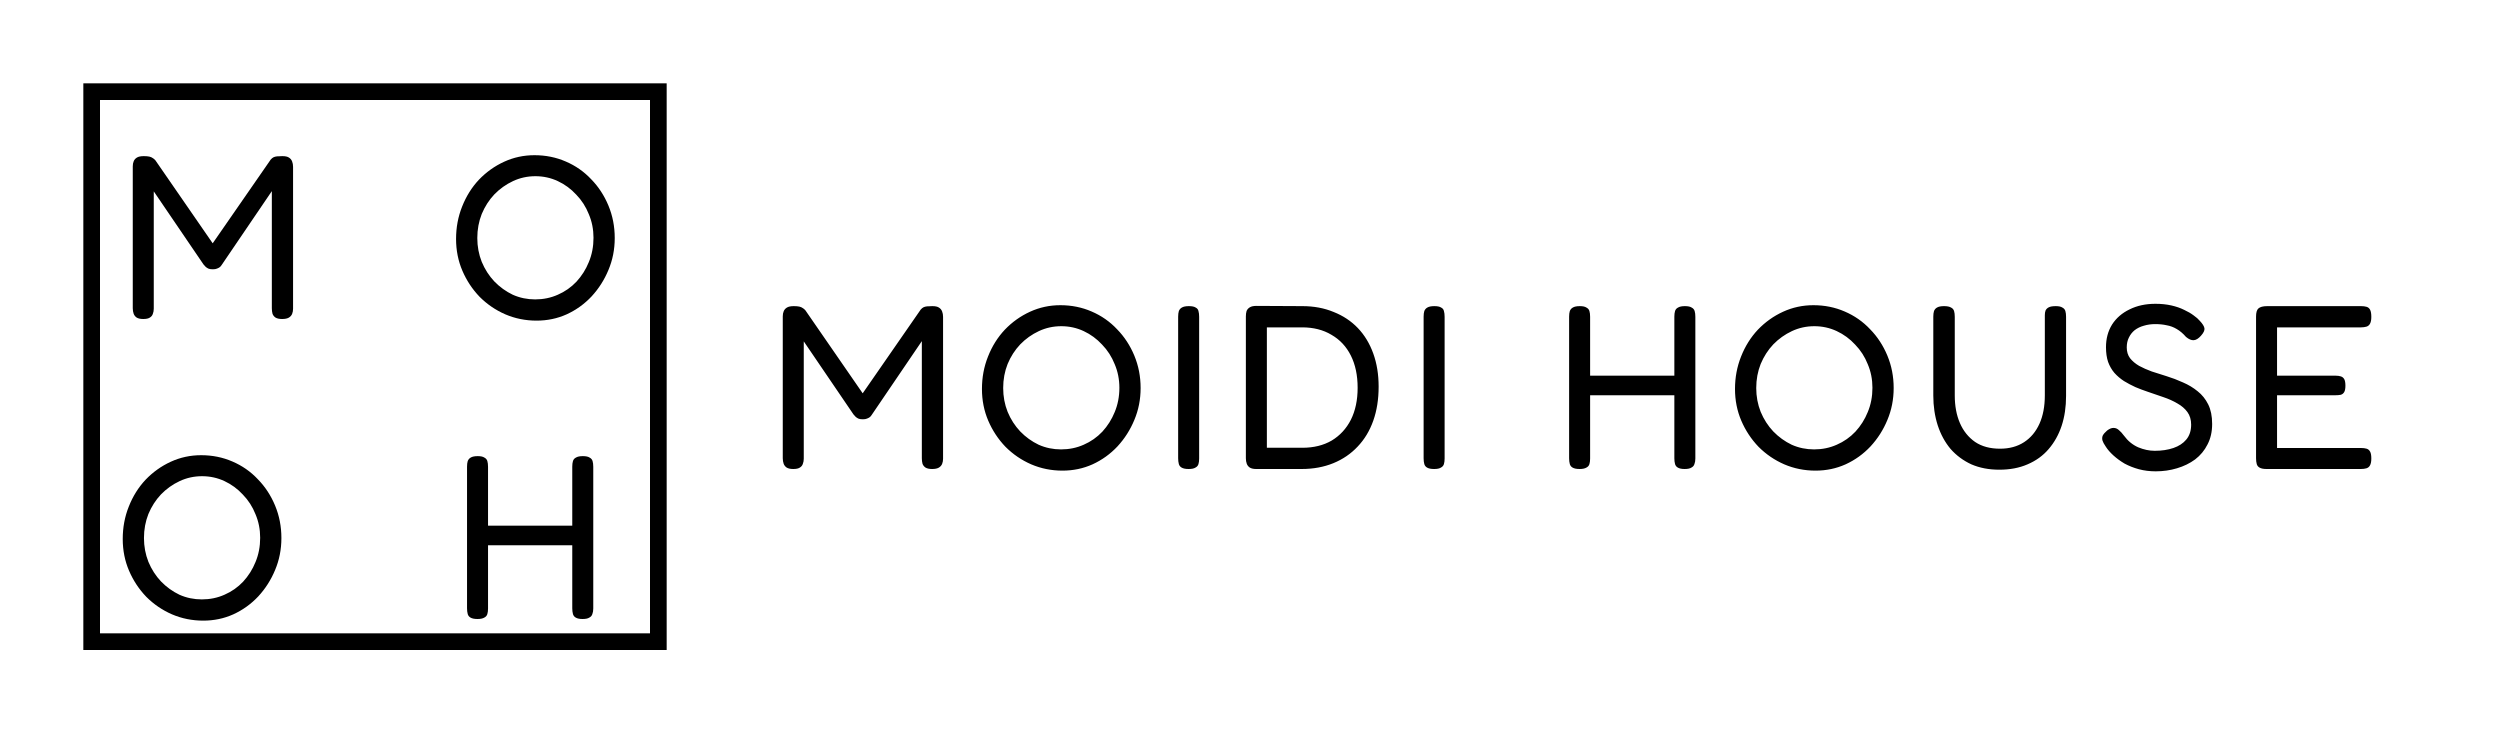 <svg width="150" height="45" viewBox="0 0 150 45" fill="none" xmlns="http://www.w3.org/2000/svg">
<rect width="150" height="45" /> <!-- fill="white" -->
<g filter="url(#filter0_d_112_9740)">
<path d="M47.596 27.14C47.428 27.14 47.297 27.112 47.204 27.056C47.12 27 47.059 26.925 47.022 26.832C46.985 26.729 46.966 26.617 46.966 26.496V17.984C46.966 17.863 46.985 17.76 47.022 17.676C47.059 17.583 47.125 17.508 47.218 17.452C47.311 17.396 47.447 17.368 47.624 17.368C47.764 17.368 47.876 17.377 47.96 17.396C48.044 17.415 48.109 17.443 48.156 17.48C48.212 17.508 48.268 17.555 48.324 17.62L51.978 22.912H51.544L55.24 17.578C55.296 17.513 55.352 17.466 55.408 17.438C55.464 17.41 55.534 17.391 55.618 17.382C55.711 17.373 55.819 17.368 55.94 17.368C56.117 17.368 56.248 17.396 56.332 17.452C56.425 17.508 56.491 17.587 56.528 17.69C56.565 17.783 56.584 17.891 56.584 18.012V26.524C56.584 26.636 56.565 26.739 56.528 26.832C56.491 26.925 56.425 27 56.332 27.056C56.239 27.112 56.103 27.14 55.926 27.14C55.758 27.14 55.627 27.112 55.534 27.056C55.45 27 55.389 26.925 55.352 26.832C55.324 26.729 55.31 26.617 55.31 26.496V19.468L52.314 23.878C52.286 23.925 52.249 23.971 52.202 24.018C52.155 24.055 52.095 24.088 52.02 24.116C51.955 24.144 51.871 24.158 51.768 24.158C51.656 24.158 51.567 24.144 51.502 24.116C51.446 24.088 51.395 24.055 51.348 24.018C51.301 23.971 51.255 23.92 51.208 23.864L48.226 19.482V26.524C48.226 26.636 48.207 26.739 48.17 26.832C48.142 26.925 48.081 27 47.988 27.056C47.904 27.112 47.773 27.14 47.596 27.14ZM63.747 27.238C63.084 27.238 62.459 27.112 61.871 26.86C61.292 26.608 60.779 26.258 60.331 25.81C59.892 25.353 59.547 24.83 59.295 24.242C59.043 23.654 58.917 23.019 58.917 22.338C58.917 21.647 59.038 20.999 59.281 20.392C59.523 19.776 59.859 19.239 60.289 18.782C60.727 18.325 61.231 17.965 61.801 17.704C62.37 17.443 62.977 17.312 63.621 17.312C64.293 17.312 64.918 17.438 65.497 17.69C66.085 17.942 66.593 18.297 67.023 18.754C67.461 19.202 67.807 19.729 68.059 20.336C68.311 20.943 68.437 21.591 68.437 22.282C68.437 22.963 68.311 23.603 68.059 24.2C67.816 24.788 67.48 25.315 67.051 25.782C66.621 26.239 66.122 26.599 65.553 26.86C64.993 27.112 64.391 27.238 63.747 27.238ZM63.663 25.964C64.148 25.964 64.601 25.871 65.021 25.684C65.45 25.497 65.823 25.236 66.141 24.9C66.458 24.555 66.705 24.163 66.883 23.724C67.069 23.276 67.163 22.791 67.163 22.268C67.163 21.764 67.069 21.293 66.883 20.854C66.705 20.406 66.453 20.014 66.127 19.678C65.809 19.333 65.441 19.062 65.021 18.866C64.601 18.67 64.153 18.572 63.677 18.572C63.201 18.572 62.753 18.67 62.333 18.866C61.913 19.062 61.539 19.328 61.213 19.664C60.895 20 60.643 20.392 60.457 20.84C60.279 21.288 60.191 21.769 60.191 22.282C60.191 22.786 60.279 23.262 60.457 23.71C60.643 24.158 60.895 24.55 61.213 24.886C61.539 25.222 61.908 25.488 62.319 25.684C62.739 25.871 63.187 25.964 63.663 25.964ZM71.319 27.14C71.132 27.14 70.992 27.112 70.899 27.056C70.815 27.009 70.759 26.939 70.731 26.846C70.703 26.743 70.689 26.627 70.689 26.496V17.998C70.689 17.867 70.703 17.755 70.731 17.662C70.768 17.569 70.829 17.499 70.913 17.452C71.006 17.396 71.146 17.368 71.333 17.368C71.519 17.368 71.655 17.396 71.739 17.452C71.832 17.499 71.888 17.569 71.907 17.662C71.935 17.755 71.949 17.872 71.949 18.012V26.51C71.949 26.641 71.935 26.753 71.907 26.846C71.879 26.939 71.818 27.009 71.725 27.056C71.641 27.112 71.505 27.14 71.319 27.14ZM75.368 27.14C75.209 27.14 75.083 27.112 74.99 27.056C74.906 27 74.845 26.925 74.808 26.832C74.77 26.729 74.752 26.617 74.752 26.496V17.984C74.752 17.863 74.766 17.755 74.794 17.662C74.831 17.569 74.897 17.494 74.99 17.438C75.083 17.382 75.214 17.354 75.382 17.354L78.14 17.368C78.831 17.368 79.456 17.485 80.016 17.718C80.585 17.942 81.07 18.264 81.472 18.684C81.873 19.104 82.181 19.613 82.396 20.21C82.611 20.807 82.718 21.47 82.718 22.198C82.718 22.954 82.611 23.635 82.396 24.242C82.181 24.849 81.868 25.367 81.458 25.796C81.056 26.225 80.571 26.557 80.002 26.79C79.433 27.023 78.798 27.14 78.098 27.14H75.368ZM76.012 25.866H78.14C78.821 25.866 79.409 25.721 79.904 25.432C80.398 25.133 80.781 24.718 81.052 24.186C81.323 23.645 81.458 23.005 81.458 22.268C81.458 21.521 81.323 20.877 81.052 20.336C80.781 19.795 80.394 19.379 79.89 19.09C79.395 18.791 78.807 18.642 78.126 18.642H76.012V25.866ZM86.047 27.14C85.861 27.14 85.721 27.112 85.627 27.056C85.543 27.009 85.487 26.939 85.459 26.846C85.431 26.743 85.417 26.627 85.417 26.496V17.998C85.417 17.867 85.431 17.755 85.459 17.662C85.496 17.569 85.557 17.499 85.641 17.452C85.734 17.396 85.874 17.368 86.061 17.368C86.248 17.368 86.383 17.396 86.467 17.452C86.561 17.499 86.617 17.569 86.635 17.662C86.663 17.755 86.677 17.872 86.677 18.012V26.51C86.677 26.641 86.663 26.753 86.635 26.846C86.607 26.939 86.546 27.009 86.453 27.056C86.369 27.112 86.234 27.14 86.047 27.14ZM101.077 27.14C100.9 27.14 100.764 27.112 100.671 27.056C100.587 27.009 100.531 26.939 100.503 26.846C100.475 26.743 100.461 26.627 100.461 26.496V17.998C100.461 17.867 100.475 17.755 100.503 17.662C100.531 17.569 100.592 17.499 100.685 17.452C100.778 17.396 100.914 17.368 101.091 17.368C101.278 17.368 101.413 17.396 101.497 17.452C101.59 17.499 101.651 17.569 101.679 17.662C101.707 17.755 101.721 17.872 101.721 18.012V26.51C101.721 26.641 101.702 26.753 101.665 26.846C101.637 26.939 101.576 27.009 101.483 27.056C101.399 27.112 101.264 27.14 101.077 27.14ZM94.777 27.14C94.59 27.14 94.45 27.112 94.357 27.056C94.273 27.009 94.217 26.939 94.189 26.846C94.161 26.743 94.147 26.627 94.147 26.496V17.998C94.147 17.867 94.161 17.755 94.189 17.662C94.226 17.569 94.287 17.499 94.371 17.452C94.464 17.396 94.604 17.368 94.791 17.368C94.968 17.368 95.099 17.396 95.183 17.452C95.276 17.499 95.337 17.569 95.365 17.662C95.393 17.755 95.407 17.872 95.407 18.012V26.51C95.407 26.641 95.393 26.753 95.365 26.846C95.337 26.939 95.276 27.009 95.183 27.056C95.09 27.112 94.954 27.14 94.777 27.14ZM94.833 22.716V21.54H100.685L100.671 22.716H94.833ZM108.93 27.238C108.268 27.238 107.642 27.112 107.054 26.86C106.476 26.608 105.962 26.258 105.514 25.81C105.076 25.353 104.73 24.83 104.478 24.242C104.226 23.654 104.1 23.019 104.1 22.338C104.1 21.647 104.222 20.999 104.464 20.392C104.707 19.776 105.043 19.239 105.472 18.782C105.911 18.325 106.415 17.965 106.984 17.704C107.554 17.443 108.16 17.312 108.804 17.312C109.476 17.312 110.102 17.438 110.68 17.69C111.268 17.942 111.777 18.297 112.206 18.754C112.645 19.202 112.99 19.729 113.242 20.336C113.494 20.943 113.62 21.591 113.62 22.282C113.62 22.963 113.494 23.603 113.242 24.2C113 24.788 112.664 25.315 112.234 25.782C111.805 26.239 111.306 26.599 110.736 26.86C110.176 27.112 109.574 27.238 108.93 27.238ZM108.846 25.964C109.332 25.964 109.784 25.871 110.204 25.684C110.634 25.497 111.007 25.236 111.324 24.9C111.642 24.555 111.889 24.163 112.066 23.724C112.253 23.276 112.346 22.791 112.346 22.268C112.346 21.764 112.253 21.293 112.066 20.854C111.889 20.406 111.637 20.014 111.31 19.678C110.993 19.333 110.624 19.062 110.204 18.866C109.784 18.67 109.336 18.572 108.86 18.572C108.384 18.572 107.936 18.67 107.516 18.866C107.096 19.062 106.723 19.328 106.396 19.664C106.079 20 105.827 20.392 105.64 20.84C105.463 21.288 105.374 21.769 105.374 22.282C105.374 22.786 105.463 23.262 105.64 23.71C105.827 24.158 106.079 24.55 106.396 24.886C106.723 25.222 107.092 25.488 107.502 25.684C107.922 25.871 108.37 25.964 108.846 25.964ZM119.96 27.182C119.335 27.182 118.775 27.075 118.28 26.86C117.795 26.636 117.38 26.328 117.034 25.936C116.698 25.535 116.442 25.063 116.264 24.522C116.087 23.971 115.998 23.374 115.998 22.73V17.998C115.998 17.867 116.012 17.755 116.04 17.662C116.078 17.569 116.138 17.499 116.222 17.452C116.316 17.396 116.456 17.368 116.642 17.368C116.829 17.368 116.969 17.396 117.062 17.452C117.156 17.499 117.216 17.569 117.244 17.662C117.272 17.755 117.286 17.872 117.286 18.012V22.73C117.286 23.355 117.389 23.906 117.594 24.382C117.8 24.858 118.103 25.236 118.504 25.516C118.906 25.787 119.405 25.922 120.002 25.922C120.562 25.922 121.043 25.791 121.444 25.53C121.846 25.269 122.154 24.9 122.368 24.424C122.583 23.948 122.69 23.379 122.69 22.716V17.914C122.69 17.802 122.704 17.709 122.732 17.634C122.77 17.55 122.835 17.485 122.928 17.438C123.022 17.391 123.162 17.368 123.348 17.368C123.526 17.368 123.656 17.396 123.74 17.452C123.834 17.499 123.894 17.569 123.922 17.662C123.95 17.755 123.964 17.872 123.964 18.012V22.758C123.964 23.411 123.876 24.009 123.698 24.55C123.521 25.082 123.26 25.549 122.914 25.95C122.578 26.342 122.158 26.645 121.654 26.86C121.16 27.075 120.595 27.182 119.96 27.182ZM129.341 27.28C128.986 27.28 128.65 27.238 128.333 27.154C128.025 27.07 127.74 26.958 127.479 26.818C127.227 26.669 127.003 26.505 126.807 26.328C126.611 26.151 126.457 25.973 126.345 25.796C126.242 25.647 126.177 25.525 126.149 25.432C126.121 25.329 126.126 25.231 126.163 25.138C126.21 25.045 126.298 24.942 126.429 24.83C126.578 24.718 126.709 24.667 126.821 24.676C126.933 24.676 127.036 24.718 127.129 24.802C127.232 24.886 127.334 24.998 127.437 25.138C127.67 25.455 127.955 25.689 128.291 25.838C128.627 25.978 128.958 26.048 129.285 26.048C129.705 26.048 130.078 25.992 130.405 25.88C130.732 25.768 130.988 25.6 131.175 25.376C131.371 25.143 131.469 24.844 131.469 24.48C131.469 24.181 131.394 23.929 131.245 23.724C131.096 23.519 130.895 23.346 130.643 23.206C130.391 23.057 130.111 22.931 129.803 22.828C129.495 22.716 129.182 22.609 128.865 22.506C128.613 22.422 128.366 22.329 128.123 22.226C127.88 22.114 127.652 21.993 127.437 21.862C127.222 21.722 127.031 21.559 126.863 21.372C126.704 21.185 126.578 20.966 126.485 20.714C126.401 20.462 126.359 20.168 126.359 19.832C126.359 19.319 126.48 18.866 126.723 18.474C126.975 18.082 127.325 17.779 127.773 17.564C128.221 17.34 128.739 17.228 129.327 17.228C129.672 17.228 129.99 17.261 130.279 17.326C130.568 17.391 130.825 17.48 131.049 17.592C131.273 17.695 131.464 17.807 131.623 17.928C131.782 18.04 131.903 18.147 131.987 18.25C132.155 18.427 132.248 18.577 132.267 18.698C132.286 18.819 132.216 18.969 132.057 19.146C131.908 19.314 131.763 19.403 131.623 19.412C131.483 19.421 131.329 19.356 131.161 19.216C130.984 19.011 130.797 18.852 130.601 18.74C130.414 18.628 130.214 18.553 129.999 18.516C129.794 18.469 129.565 18.446 129.313 18.446C129.07 18.446 128.842 18.479 128.627 18.544C128.422 18.6 128.24 18.689 128.081 18.81C127.932 18.931 127.815 19.081 127.731 19.258C127.647 19.426 127.605 19.622 127.605 19.846C127.605 20.098 127.67 20.313 127.801 20.49C127.941 20.667 128.123 20.821 128.347 20.952C128.571 21.073 128.823 21.185 129.103 21.288C129.383 21.381 129.677 21.475 129.985 21.568C130.321 21.671 130.652 21.797 130.979 21.946C131.306 22.086 131.6 22.263 131.861 22.478C132.122 22.683 132.332 22.945 132.491 23.262C132.65 23.579 132.729 23.971 132.729 24.438C132.729 24.905 132.636 25.315 132.449 25.67C132.272 26.025 132.024 26.323 131.707 26.566C131.39 26.799 131.026 26.977 130.615 27.098C130.214 27.219 129.789 27.28 129.341 27.28ZM135.993 27.14C135.806 27.14 135.666 27.112 135.573 27.056C135.489 27.009 135.433 26.939 135.405 26.846C135.377 26.743 135.363 26.627 135.363 26.496V17.998C135.363 17.755 135.409 17.592 135.503 17.508C135.605 17.415 135.783 17.368 136.035 17.368H141.663C141.793 17.368 141.905 17.382 141.999 17.41C142.092 17.438 142.162 17.499 142.209 17.592C142.255 17.685 142.279 17.825 142.279 18.012C142.279 18.199 142.251 18.339 142.195 18.432C142.148 18.516 142.078 18.572 141.985 18.6C141.891 18.628 141.779 18.642 141.649 18.642H136.623V21.54H140.123C140.253 21.54 140.361 21.554 140.445 21.582C140.538 21.61 140.608 21.666 140.655 21.75C140.701 21.834 140.725 21.965 140.725 22.142C140.725 22.31 140.701 22.436 140.655 22.52C140.608 22.604 140.538 22.66 140.445 22.688C140.351 22.707 140.235 22.716 140.095 22.716H136.623V25.88H141.663C141.793 25.88 141.905 25.894 141.999 25.922C142.092 25.95 142.162 26.011 142.209 26.104C142.255 26.188 142.279 26.323 142.279 26.51C142.279 26.697 142.251 26.837 142.195 26.93C142.148 27.014 142.078 27.07 141.985 27.098C141.891 27.126 141.779 27.14 141.649 27.14H135.993Z" fill="black"/>
</g>
<g filter="url(#filter1_d_112_9740)">
<path d="M34.952 36.14C34.775 36.14 34.639 36.112 34.546 36.056C34.462 36.009 34.406 35.939 34.378 35.846C34.35 35.743 34.336 35.627 34.336 35.496V26.998C34.336 26.867 34.35 26.755 34.378 26.662C34.406 26.569 34.467 26.499 34.56 26.452C34.653 26.396 34.789 26.368 34.966 26.368C35.153 26.368 35.288 26.396 35.372 26.452C35.465 26.499 35.526 26.569 35.554 26.662C35.582 26.755 35.596 26.872 35.596 27.012V35.51C35.596 35.641 35.577 35.753 35.54 35.846C35.512 35.939 35.451 36.009 35.358 36.056C35.274 36.112 35.139 36.14 34.952 36.14ZM28.652 36.14C28.465 36.14 28.325 36.112 28.232 36.056C28.148 36.009 28.092 35.939 28.064 35.846C28.036 35.743 28.022 35.627 28.022 35.496V26.998C28.022 26.867 28.036 26.755 28.064 26.662C28.101 26.569 28.162 26.499 28.246 26.452C28.339 26.396 28.479 26.368 28.666 26.368C28.843 26.368 28.974 26.396 29.058 26.452C29.151 26.499 29.212 26.569 29.24 26.662C29.268 26.755 29.282 26.872 29.282 27.012V35.51C29.282 35.641 29.268 35.753 29.24 35.846C29.212 35.939 29.151 36.009 29.058 36.056C28.965 36.112 28.829 36.14 28.652 36.14ZM28.708 31.716V30.54H34.56L34.546 31.716H28.708Z" fill="black"/>
</g>
<g filter="url(#filter2_d_112_9740)">
<path d="M8.596 18.14C8.428 18.14 8.297 18.112 8.204 18.056C8.12 18 8.059 17.925 8.022 17.832C7.985 17.729 7.966 17.617 7.966 17.496V8.984C7.966 8.863 7.985 8.76 8.022 8.676C8.059 8.583 8.125 8.508 8.218 8.452C8.311 8.396 8.447 8.368 8.624 8.368C8.764 8.368 8.876 8.377 8.96 8.396C9.044 8.415 9.109 8.443 9.156 8.48C9.212 8.508 9.268 8.555 9.324 8.62L12.978 13.912H12.544L16.24 8.578C16.296 8.513 16.352 8.466 16.408 8.438C16.464 8.41 16.534 8.391 16.618 8.382C16.711 8.373 16.819 8.368 16.94 8.368C17.117 8.368 17.248 8.396 17.332 8.452C17.425 8.508 17.491 8.587 17.528 8.69C17.565 8.783 17.584 8.891 17.584 9.012V17.524C17.584 17.636 17.565 17.739 17.528 17.832C17.491 17.925 17.425 18 17.332 18.056C17.239 18.112 17.103 18.14 16.926 18.14C16.758 18.14 16.627 18.112 16.534 18.056C16.45 18 16.389 17.925 16.352 17.832C16.324 17.729 16.31 17.617 16.31 17.496V10.468L13.314 14.878C13.286 14.925 13.249 14.971 13.202 15.018C13.155 15.055 13.095 15.088 13.02 15.116C12.955 15.144 12.871 15.158 12.768 15.158C12.656 15.158 12.567 15.144 12.502 15.116C12.446 15.088 12.395 15.055 12.348 15.018C12.301 14.971 12.255 14.92 12.208 14.864L9.226 10.482V17.524C9.226 17.636 9.207 17.739 9.17 17.832C9.142 17.925 9.081 18 8.988 18.056C8.904 18.112 8.773 18.14 8.596 18.14Z" fill="black"/>
</g>
<rect x="5.5" y="5.5" width="34" height="33" stroke="black"/>
<g filter="url(#filter3_d_112_9740)">
<path d="M12.194 36.238C11.531 36.238 10.906 36.112 10.318 35.86C9.739 35.608 9.226 35.258 8.778 34.81C8.339 34.353 7.994 33.83 7.742 33.242C7.49 32.654 7.364 32.019 7.364 31.338C7.364 30.647 7.485 29.999 7.728 29.392C7.971 28.776 8.307 28.239 8.736 27.782C9.175 27.325 9.679 26.965 10.248 26.704C10.817 26.443 11.424 26.312 12.068 26.312C12.74 26.312 13.365 26.438 13.944 26.69C14.532 26.942 15.041 27.297 15.47 27.754C15.909 28.202 16.254 28.729 16.506 29.336C16.758 29.943 16.884 30.591 16.884 31.282C16.884 31.963 16.758 32.603 16.506 33.2C16.263 33.788 15.927 34.315 15.498 34.782C15.069 35.239 14.569 35.599 14 35.86C13.44 36.112 12.838 36.238 12.194 36.238ZM12.11 34.964C12.595 34.964 13.048 34.871 13.468 34.684C13.897 34.497 14.271 34.236 14.588 33.9C14.905 33.555 15.153 33.163 15.33 32.724C15.517 32.276 15.61 31.791 15.61 31.268C15.61 30.764 15.517 30.293 15.33 29.854C15.153 29.406 14.901 29.014 14.574 28.678C14.257 28.333 13.888 28.062 13.468 27.866C13.048 27.67 12.6 27.572 12.124 27.572C11.648 27.572 11.2 27.67 10.78 27.866C10.36 28.062 9.987 28.328 9.66 28.664C9.343 29 9.091 29.392 8.904 29.84C8.727 30.288 8.638 30.769 8.638 31.282C8.638 31.786 8.727 32.262 8.904 32.71C9.091 33.158 9.343 33.55 9.66 33.886C9.987 34.222 10.355 34.488 10.766 34.684C11.186 34.871 11.634 34.964 12.11 34.964Z" fill="black"/>
</g>
<g filter="url(#filter4_d_112_9740)">
<path d="M32.194 18.238C31.531 18.238 30.906 18.112 30.318 17.86C29.739 17.608 29.226 17.258 28.778 16.81C28.339 16.353 27.994 15.83 27.742 15.242C27.49 14.654 27.364 14.019 27.364 13.338C27.364 12.647 27.485 11.999 27.728 11.392C27.971 10.776 28.307 10.239 28.736 9.782C29.175 9.325 29.679 8.965 30.248 8.704C30.817 8.443 31.424 8.312 32.068 8.312C32.74 8.312 33.365 8.438 33.944 8.69C34.532 8.942 35.041 9.297 35.47 9.754C35.909 10.202 36.254 10.729 36.506 11.336C36.758 11.943 36.884 12.591 36.884 13.282C36.884 13.963 36.758 14.603 36.506 15.2C36.263 15.788 35.927 16.315 35.498 16.782C35.069 17.239 34.569 17.599 34 17.86C33.44 18.112 32.838 18.238 32.194 18.238ZM32.11 16.964C32.595 16.964 33.048 16.871 33.468 16.684C33.897 16.497 34.271 16.236 34.588 15.9C34.905 15.555 35.153 15.163 35.33 14.724C35.517 14.276 35.61 13.791 35.61 13.268C35.61 12.764 35.517 12.293 35.33 11.854C35.153 11.406 34.901 11.014 34.574 10.678C34.257 10.333 33.888 10.062 33.468 9.866C33.048 9.67 32.6 9.572 32.124 9.572C31.648 9.572 31.2 9.67 30.78 9.866C30.36 10.062 29.987 10.328 29.66 10.664C29.343 11 29.091 11.392 28.904 11.84C28.727 12.288 28.638 12.769 28.638 13.282C28.638 13.786 28.727 14.262 28.904 14.71C29.091 15.158 29.343 15.55 29.66 15.886C29.987 16.222 30.355 16.488 30.766 16.684C31.186 16.871 31.634 16.964 32.11 16.964Z" fill="black"/>
</g>
<defs>
<filter id="filter0_d_112_9740" x="46.966" y="17.228" width="95.313" height="11.052" filterUnits="userSpaceOnUse" color-interpolation-filters="sRGB">
<feFlood flood-opacity="0" result="BackgroundImageFix"/>
<feColorMatrix in="SourceAlpha" type="matrix" values="0 0 0 0 0 0 0 0 0 0 0 0 0 0 0 0 0 0 127 0" result="hardAlpha"/>
<feOffset dy="1"/>
<feColorMatrix type="matrix" values="0 0 0 0 0.898 0 0 0 0 0.914 0 0 0 0 0.949 0 0 0 1 0"/>
<feBlend mode="normal" in2="BackgroundImageFix" result="effect1_dropShadow_112_9740"/>
<feBlend mode="normal" in="SourceGraphic" in2="effect1_dropShadow_112_9740" result="shape"/>
</filter>
<filter id="filter1_d_112_9740" x="28.022" y="26.368" width="7.574" height="10.772" filterUnits="userSpaceOnUse" color-interpolation-filters="sRGB">
<feFlood flood-opacity="0" result="BackgroundImageFix"/>
<feColorMatrix in="SourceAlpha" type="matrix" values="0 0 0 0 0 0 0 0 0 0 0 0 0 0 0 0 0 0 127 0" result="hardAlpha"/>
<feOffset dy="1"/>
<feColorMatrix type="matrix" values="0 0 0 0 0.898 0 0 0 0 0.914 0 0 0 0 0.949 0 0 0 1 0"/>
<feBlend mode="normal" in2="BackgroundImageFix" result="effect1_dropShadow_112_9740"/>
<feBlend mode="normal" in="SourceGraphic" in2="effect1_dropShadow_112_9740" result="shape"/>
</filter>
<filter id="filter2_d_112_9740" x="7.966" y="8.368" width="9.618" height="10.772" filterUnits="userSpaceOnUse" color-interpolation-filters="sRGB">
<feFlood flood-opacity="0" result="BackgroundImageFix"/>
<feColorMatrix in="SourceAlpha" type="matrix" values="0 0 0 0 0 0 0 0 0 0 0 0 0 0 0 0 0 0 127 0" result="hardAlpha"/>
<feOffset dy="1"/>
<feColorMatrix type="matrix" values="0 0 0 0 0.898 0 0 0 0 0.914 0 0 0 0 0.949 0 0 0 1 0"/>
<feBlend mode="normal" in2="BackgroundImageFix" result="effect1_dropShadow_112_9740"/>
<feBlend mode="normal" in="SourceGraphic" in2="effect1_dropShadow_112_9740" result="shape"/>
</filter>
<filter id="filter3_d_112_9740" x="7.364" y="26.312" width="9.52" height="10.926" filterUnits="userSpaceOnUse" color-interpolation-filters="sRGB">
<feFlood flood-opacity="0" result="BackgroundImageFix"/>
<feColorMatrix in="SourceAlpha" type="matrix" values="0 0 0 0 0 0 0 0 0 0 0 0 0 0 0 0 0 0 127 0" result="hardAlpha"/>
<feOffset dy="1"/>
<feColorMatrix type="matrix" values="0 0 0 0 0.898 0 0 0 0 0.914 0 0 0 0 0.949 0 0 0 1 0"/>
<feBlend mode="normal" in2="BackgroundImageFix" result="effect1_dropShadow_112_9740"/>
<feBlend mode="normal" in="SourceGraphic" in2="effect1_dropShadow_112_9740" result="shape"/>
</filter>
<filter id="filter4_d_112_9740" x="27.364" y="8.312" width="9.52" height="10.926" filterUnits="userSpaceOnUse" color-interpolation-filters="sRGB">
<feFlood flood-opacity="0" result="BackgroundImageFix"/>
<feColorMatrix in="SourceAlpha" type="matrix" values="0 0 0 0 0 0 0 0 0 0 0 0 0 0 0 0 0 0 127 0" result="hardAlpha"/>
<feOffset dy="1"/>
<feColorMatrix type="matrix" values="0 0 0 0 0.898 0 0 0 0 0.914 0 0 0 0 0.949 0 0 0 1 0"/>
<feBlend mode="normal" in2="BackgroundImageFix" result="effect1_dropShadow_112_9740"/>
<feBlend mode="normal" in="SourceGraphic" in2="effect1_dropShadow_112_9740" result="shape"/>
</filter>
</defs>
</svg>
